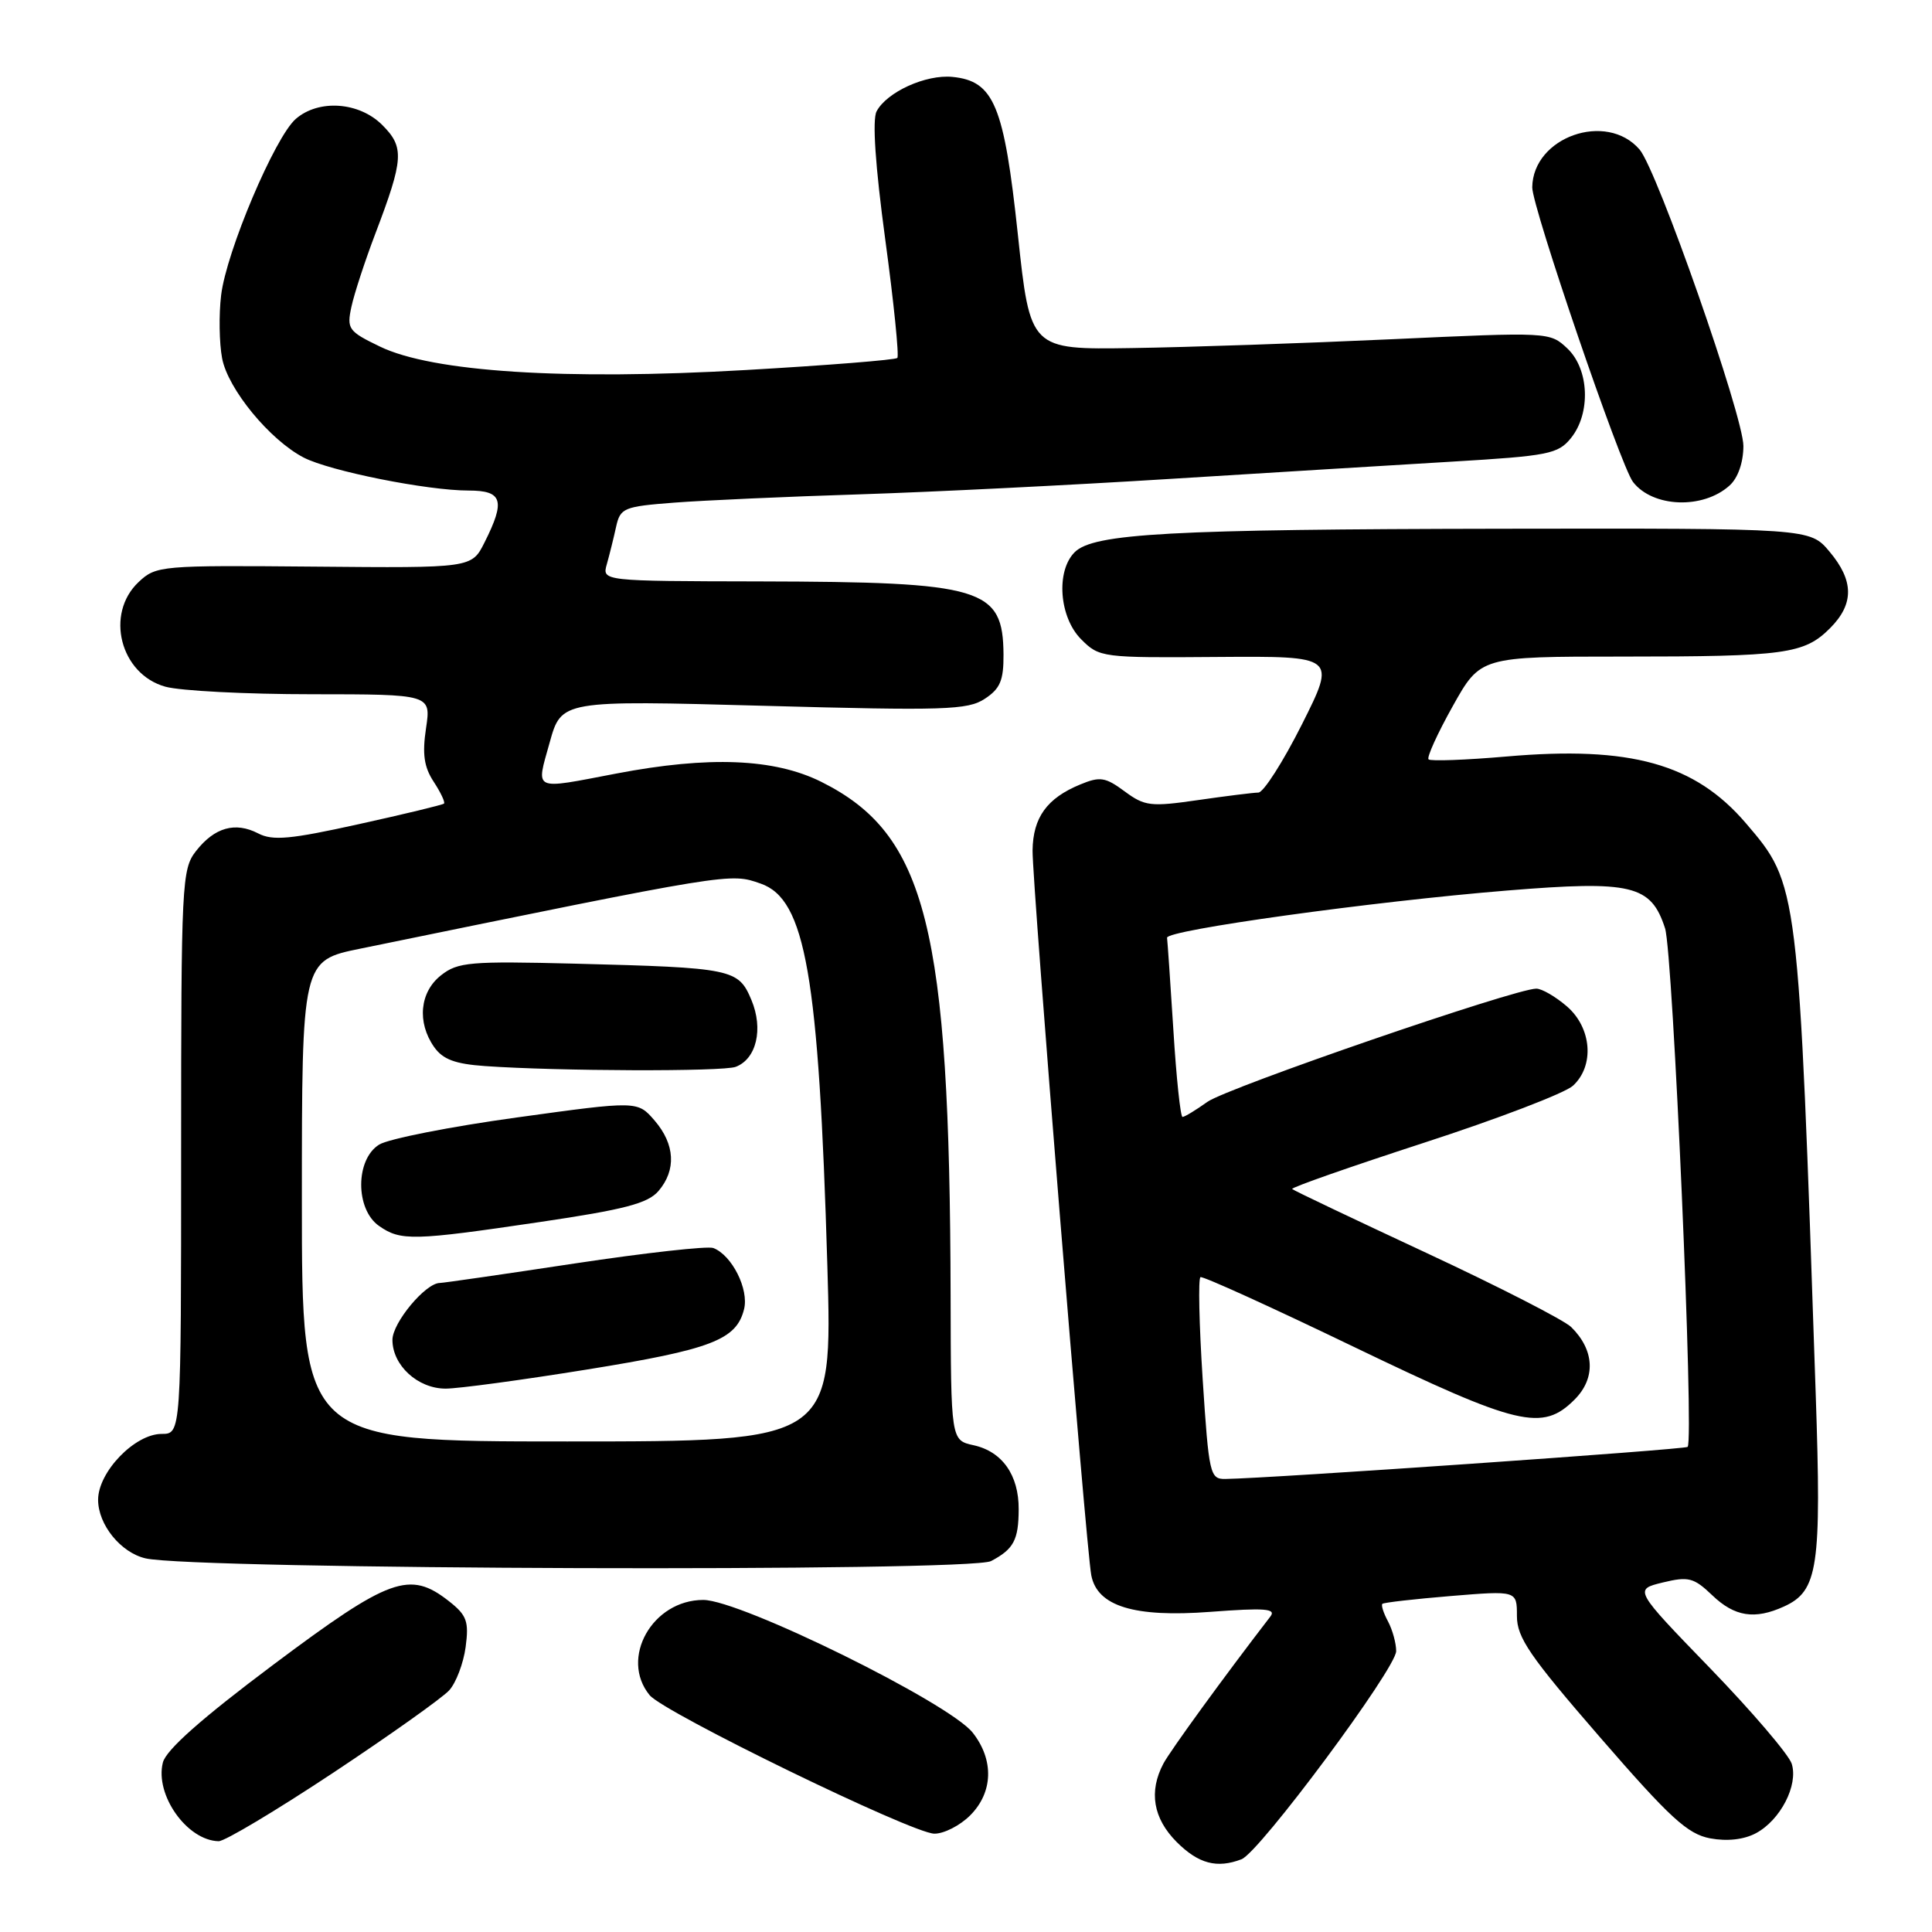 <?xml version="1.0" encoding="UTF-8" standalone="no"?>
<!DOCTYPE svg PUBLIC "-//W3C//DTD SVG 1.1//EN" "http://www.w3.org/Graphics/SVG/1.1/DTD/svg11.dtd" >
<svg xmlns="http://www.w3.org/2000/svg" xmlns:xlink="http://www.w3.org/1999/xlink" version="1.1" viewBox="0 0 256 256">
 <g >
 <path fill="currentColor"
d=" M 164.51 246.36 C 166.89 245.45 185.00 221.07 185.00 218.78 C 185.00 217.73 184.51 215.96 183.92 214.85 C 183.32 213.74 182.99 212.69 183.17 212.52 C 183.35 212.34 187.44 211.88 192.25 211.48 C 201.00 210.76 201.00 210.76 201.00 214.13 C 201.00 216.99 202.69 219.45 212.02 230.21 C 221.29 240.90 223.61 243.02 226.60 243.59 C 228.87 244.01 231.07 243.76 232.67 242.91 C 235.92 241.17 238.31 236.54 237.41 233.70 C 237.02 232.49 232.16 226.80 226.61 221.06 C 216.50 210.62 216.50 210.62 220.32 209.69 C 223.74 208.86 224.43 209.04 226.88 211.38 C 229.84 214.22 232.51 214.64 236.39 212.87 C 240.91 210.81 241.37 207.72 240.59 184.67 C 238.31 117.11 238.32 117.24 231.34 109.08 C 224.58 101.19 216.07 98.81 199.63 100.24 C 194.20 100.71 189.55 100.88 189.29 100.62 C 189.03 100.36 190.47 97.19 192.49 93.58 C 196.17 87.00 196.17 87.00 214.96 87.00 C 236.61 87.00 239.06 86.66 242.49 83.24 C 245.69 80.03 245.67 76.95 242.41 73.08 C 239.82 70.00 239.82 70.00 199.16 70.06 C 154.98 70.13 144.89 70.68 142.40 73.17 C 139.89 75.68 140.35 81.80 143.26 84.71 C 145.67 87.13 146.00 87.17 161.38 87.05 C 177.05 86.94 177.05 86.94 172.52 95.97 C 170.02 100.94 167.42 105.01 166.74 105.02 C 166.06 105.03 162.45 105.48 158.71 106.02 C 152.48 106.92 151.68 106.83 149.02 104.86 C 146.46 102.97 145.76 102.86 143.13 103.95 C 138.72 105.77 136.88 108.32 136.82 112.69 C 136.77 116.93 143.90 205.08 144.60 208.73 C 145.39 212.84 150.28 214.34 160.36 213.58 C 167.63 213.03 169.14 213.15 168.33 214.20 C 162.16 222.21 155.09 231.94 154.16 233.68 C 152.19 237.39 152.80 240.95 155.92 244.08 C 158.81 246.96 161.25 247.61 164.51 246.36 Z  M 44.15 234.90 C 51.70 229.89 58.61 224.98 59.52 223.98 C 60.43 222.98 61.41 220.39 61.70 218.24 C 62.15 214.84 61.86 214.03 59.48 212.16 C 54.28 208.08 51.65 209.03 36.27 220.54 C 26.71 227.70 22.00 231.87 21.58 233.55 C 20.50 237.84 24.79 243.88 28.97 243.97 C 29.77 243.99 36.60 239.90 44.15 234.90 Z  M 128.55 240.55 C 131.60 237.50 131.73 233.20 128.89 229.59 C 125.78 225.63 98.11 212.00 93.19 212.00 C 86.44 212.00 82.08 219.74 86.08 224.62 C 87.97 226.93 120.87 242.94 123.80 242.97 C 125.06 242.99 127.20 241.90 128.55 240.55 Z  M 131.32 206.85 C 134.32 205.27 134.97 204.06 134.98 199.97 C 135.00 195.46 132.80 192.33 129.00 191.50 C 126.00 190.84 126.00 190.84 125.96 171.67 C 125.85 122.82 122.75 110.54 108.81 103.59 C 102.59 100.50 93.95 100.15 81.66 102.50 C 70.46 104.64 71.02 104.90 72.83 98.40 C 74.39 92.79 74.39 92.79 101.18 93.52 C 125.17 94.18 128.23 94.08 130.48 92.60 C 132.53 91.26 132.99 90.16 132.97 86.73 C 132.90 77.89 130.27 77.11 100.63 77.04 C 79.77 77.00 79.77 77.00 80.41 74.75 C 80.76 73.51 81.31 71.30 81.63 69.83 C 82.19 67.30 82.62 67.12 89.36 66.60 C 93.29 66.30 104.38 65.80 114.00 65.50 C 123.62 65.19 142.07 64.27 155.00 63.46 C 167.93 62.66 184.76 61.62 192.40 61.17 C 205.15 60.41 206.45 60.16 208.15 58.06 C 210.82 54.77 210.58 48.89 207.67 46.16 C 205.37 43.99 205.21 43.99 184.42 44.95 C 172.92 45.48 157.43 46.01 150.00 46.12 C 136.50 46.33 136.50 46.33 134.87 31.06 C 133.04 13.94 131.71 10.74 126.21 10.19 C 122.68 9.84 117.49 12.20 116.15 14.76 C 115.57 15.87 115.98 21.99 117.30 31.73 C 118.44 40.11 119.15 47.18 118.90 47.43 C 118.64 47.69 109.61 48.41 98.83 49.03 C 74.88 50.41 57.29 49.29 50.34 45.92 C 46.15 43.90 45.93 43.58 46.57 40.63 C 46.94 38.91 48.36 34.58 49.72 31.00 C 53.51 21.04 53.60 19.51 50.65 16.56 C 47.59 13.50 42.24 13.12 39.20 15.75 C 36.43 18.14 29.98 33.36 29.30 39.12 C 28.99 41.70 29.05 45.46 29.43 47.47 C 30.19 51.54 35.75 58.30 40.24 60.63 C 43.71 62.42 56.61 65.00 62.09 65.00 C 66.59 65.00 67.00 66.32 64.20 71.88 C 62.50 75.27 62.50 75.27 41.62 75.08 C 21.28 74.90 20.68 74.95 18.37 77.12 C 13.89 81.33 15.93 89.33 21.91 90.99 C 23.88 91.54 32.62 91.99 41.31 91.99 C 57.12 92.00 57.12 92.00 56.45 96.50 C 55.94 99.91 56.18 101.63 57.47 103.59 C 58.40 105.01 59.01 106.31 58.83 106.48 C 58.65 106.65 53.56 107.88 47.52 109.21 C 38.49 111.21 36.13 111.43 34.21 110.43 C 31.17 108.86 28.43 109.63 25.98 112.76 C 24.09 115.16 24.00 116.94 24.00 152.63 C 24.00 190.00 24.00 190.00 21.42 190.00 C 17.86 190.00 13.00 195.04 13.00 198.73 C 13.00 202.03 16.00 205.73 19.28 206.49 C 25.70 207.99 128.52 208.32 131.32 206.85 Z  M 229.18 64.33 C 230.29 63.33 231.00 61.29 231.01 59.10 C 231.01 55.15 219.59 22.53 217.25 19.81 C 212.87 14.72 203.12 18.15 203.03 24.82 C 203.00 27.39 214.73 61.72 216.38 63.86 C 219.00 67.26 225.67 67.51 229.18 64.33 Z  M 159.36 182.75 C 158.89 175.46 158.76 169.38 159.07 169.23 C 159.39 169.07 168.55 173.24 179.42 178.48 C 201.22 188.97 204.37 189.72 208.64 185.45 C 211.47 182.62 211.30 178.90 208.19 175.84 C 207.26 174.93 198.64 170.51 189.03 166.03 C 179.42 161.55 171.40 157.74 171.22 157.55 C 171.03 157.36 178.89 154.61 188.69 151.42 C 198.49 148.24 207.36 144.84 208.42 143.87 C 211.31 141.22 210.92 136.19 207.61 133.34 C 206.11 132.05 204.30 131.00 203.57 131.00 C 200.75 131.00 162.64 144.12 159.99 146.00 C 158.45 147.10 156.97 148.00 156.69 148.00 C 156.42 148.00 155.87 142.83 155.48 136.51 C 155.08 130.19 154.70 124.67 154.64 124.26 C 154.47 123.25 181.88 119.45 199.70 118.00 C 216.24 116.65 218.77 117.26 220.63 123.01 C 221.68 126.30 224.50 190.84 223.62 191.72 C 223.26 192.07 168.15 195.90 162.36 195.97 C 160.33 196.00 160.18 195.36 159.36 182.75 Z  M 40.00 159.14 C 40.00 127.28 40.00 127.28 47.75 125.70 C 97.09 115.59 96.71 115.65 100.79 117.08 C 106.74 119.15 108.49 129.20 109.63 167.75 C 110.31 191.00 110.31 191.00 75.16 191.00 C 40.00 191.00 40.00 191.00 40.00 159.14 Z  M 77.77 181.47 C 94.27 178.81 97.58 177.54 98.59 173.48 C 99.26 170.84 96.99 166.32 94.52 165.37 C 93.77 165.08 85.49 166.01 76.12 167.42 C 66.75 168.84 58.72 170.00 58.28 170.00 C 56.39 170.00 52.00 175.27 52.00 177.54 C 52.00 180.92 55.36 184.00 59.05 184.00 C 60.73 184.00 69.16 182.86 77.77 181.47 Z  M 71.50 161.93 C 82.75 160.27 85.84 159.46 87.25 157.82 C 89.63 155.04 89.45 151.63 86.74 148.48 C 84.48 145.86 84.48 145.86 68.49 148.07 C 59.70 149.28 51.49 150.90 50.25 151.66 C 47.08 153.61 47.06 160.23 50.22 162.44 C 53.09 164.45 54.73 164.41 71.50 161.93 Z  M 97.49 141.36 C 100.24 140.31 101.17 136.34 99.57 132.51 C 97.84 128.38 97.11 128.23 76.19 127.69 C 62.26 127.34 60.66 127.48 58.44 129.23 C 55.62 131.44 55.23 135.46 57.52 138.73 C 58.68 140.38 60.30 140.98 64.27 141.26 C 73.93 141.94 95.82 142.01 97.49 141.36 Z "/>
</g>
</svg>
